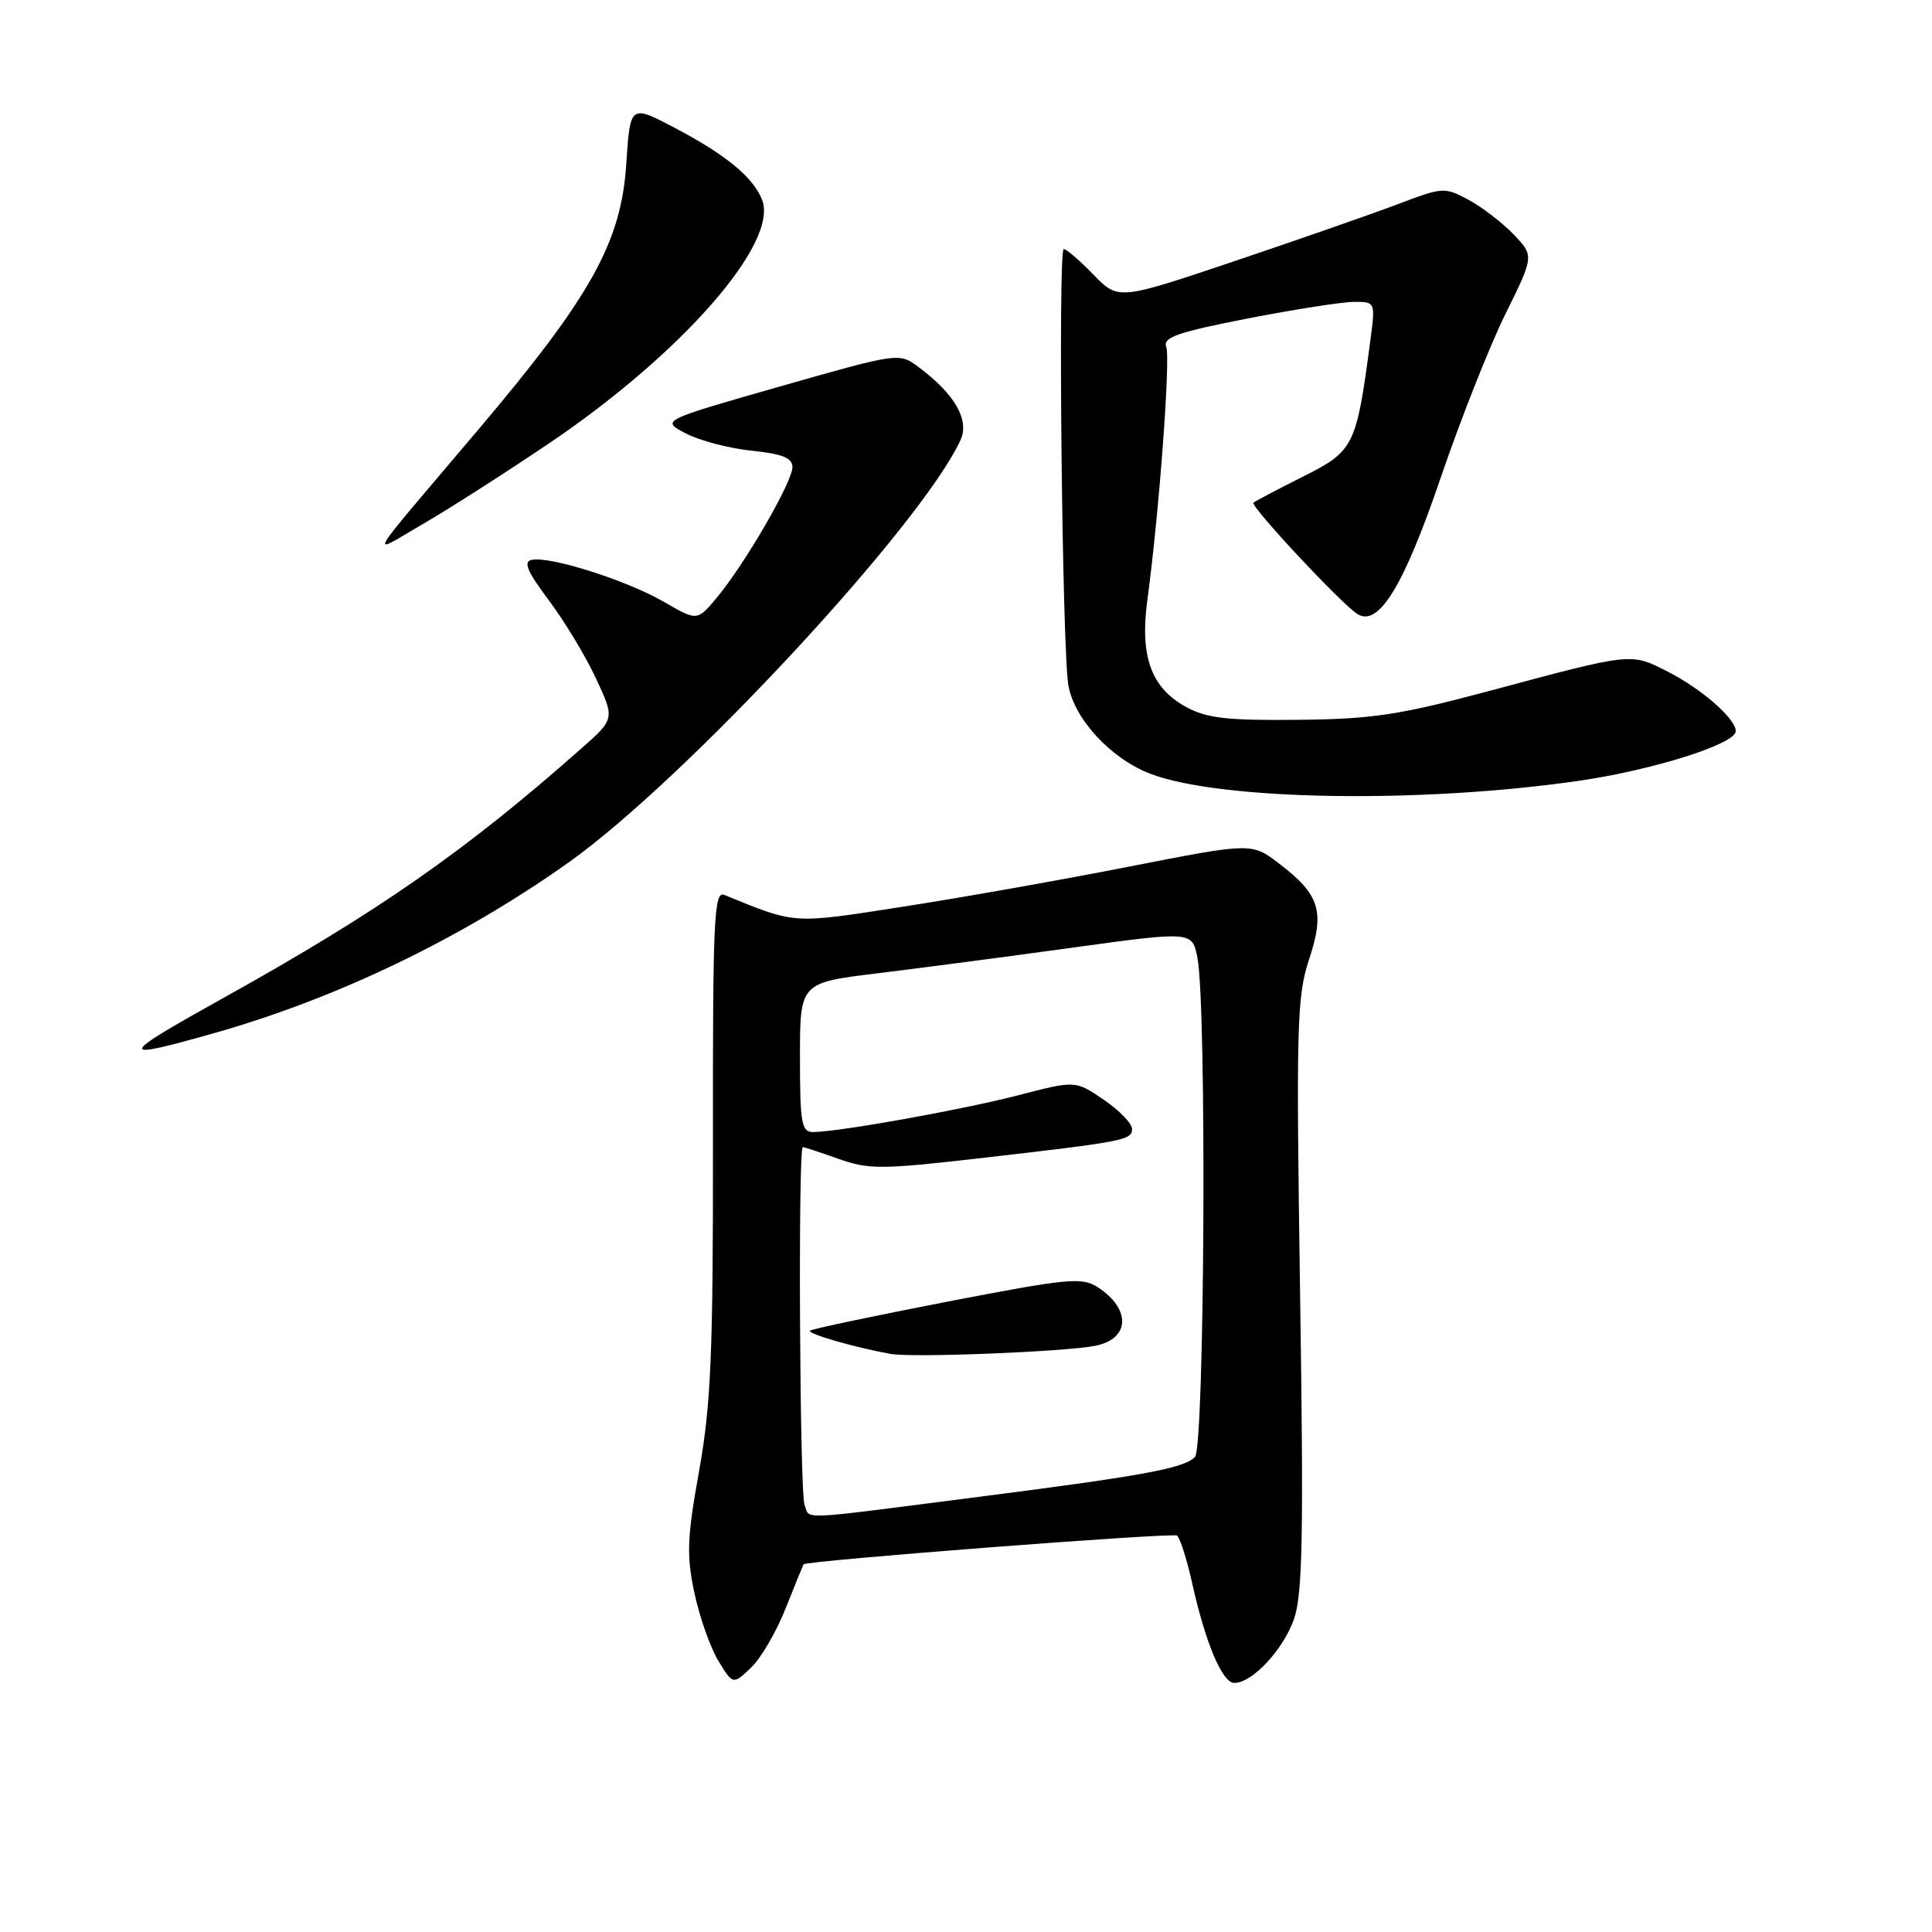 <?xml version="1.0" encoding="UTF-8" standalone="no"?>
<!DOCTYPE svg PUBLIC "-//W3C//DTD SVG 1.1//EN" "http://www.w3.org/Graphics/SVG/1.1/DTD/svg11.dtd" >
<svg xmlns="http://www.w3.org/2000/svg" xmlns:xlink="http://www.w3.org/1999/xlink" version="1.1" viewBox="0 0 256 256">
 <g >
 <path fill="currentColor"
d=" M 104.09 213.14 C 105.33 210.04 106.40 207.40 106.47 207.28 C 106.76 206.80 155.29 203.06 155.95 203.47 C 156.34 203.71 157.24 206.52 157.95 209.70 C 159.72 217.69 161.96 223.00 163.55 223.00 C 165.94 223.00 170.05 218.59 171.47 214.50 C 172.60 211.23 172.75 203.34 172.27 171.48 C 171.74 135.85 171.84 132.00 173.46 127.13 C 175.57 120.76 174.88 118.53 169.49 114.43 C 165.85 111.65 165.85 111.65 149.67 114.82 C 140.78 116.57 127.24 118.97 119.59 120.15 C 104.90 122.44 105.51 122.48 95.97 118.58 C 94.61 118.02 94.44 121.73 94.47 151.23 C 94.50 179.38 94.21 186.10 92.64 194.87 C 91.04 203.78 90.95 206.07 92.01 211.06 C 92.69 214.26 94.12 218.31 95.18 220.06 C 97.12 223.24 97.12 223.24 99.48 221.01 C 100.79 219.79 102.86 216.25 104.09 213.14 Z  M 28.50 136.86 C 44.73 132.25 61.17 124.33 75.30 114.31 C 90.71 103.39 122.19 69.46 127.28 58.29 C 128.48 55.64 126.52 52.23 121.76 48.67 C 119.14 46.71 119.14 46.71 103.35 51.21 C 87.56 55.72 87.56 55.72 90.89 57.44 C 92.72 58.39 96.65 59.42 99.61 59.72 C 103.70 60.15 105.00 60.67 105.00 61.91 C 105.00 63.86 98.68 74.76 94.99 79.18 C 92.38 82.31 92.38 82.31 87.94 79.73 C 83.07 76.91 72.88 73.67 70.47 74.18 C 69.30 74.42 69.84 75.70 72.72 79.54 C 74.80 82.31 77.62 86.98 78.98 89.92 C 81.47 95.26 81.47 95.26 76.98 99.22 C 61.59 112.83 50.08 120.84 29.50 132.29 C 15.50 140.08 15.39 140.58 28.50 136.86 Z  M 209.07 103.48 C 218.98 102.06 230.00 98.58 230.00 96.88 C 230.00 95.24 225.49 91.29 220.99 89.00 C 216.07 86.48 216.33 86.46 197.50 91.51 C 185.43 94.74 181.91 95.28 172.00 95.38 C 162.62 95.48 159.89 95.17 157.17 93.68 C 152.53 91.15 151.02 86.98 152.03 79.50 C 153.58 68.12 155.12 47.47 154.53 45.95 C 154.06 44.71 156.05 44.01 165.29 42.21 C 171.53 40.99 177.90 40.00 179.45 40.00 C 182.26 40.00 182.26 40.00 181.56 45.25 C 179.73 59.13 179.41 59.77 172.66 63.15 C 169.27 64.85 166.31 66.41 166.09 66.61 C 165.62 67.04 177.75 80.04 179.86 81.36 C 182.66 83.13 186.00 77.68 190.88 63.36 C 193.50 55.67 197.36 45.90 199.46 41.64 C 203.28 33.91 203.28 33.91 200.57 31.07 C 199.07 29.51 196.39 27.45 194.60 26.48 C 191.44 24.78 191.16 24.80 185.42 26.98 C 182.16 28.22 172.46 31.61 163.85 34.51 C 148.19 39.79 148.19 39.79 144.90 36.40 C 143.09 34.53 141.31 33.00 140.95 33.00 C 140.18 33.00 140.74 85.86 141.56 90.77 C 142.30 95.23 147.19 100.53 152.43 102.53 C 161.68 106.06 188.06 106.50 209.07 103.48 Z  M 72.91 58.64 C 90.42 46.78 103.17 32.19 100.99 26.50 C 99.84 23.52 96.21 20.52 89.50 16.99 C 83.50 13.83 83.50 13.83 82.99 21.67 C 82.31 32.14 78.32 39.28 63.19 57.15 C 47.92 75.18 48.82 73.62 56.11 69.39 C 59.63 67.35 67.18 62.51 72.91 58.64 Z  M 106.61 199.42 C 105.96 197.74 105.74 152.00 106.37 152.00 C 106.58 152.00 108.72 152.70 111.12 153.56 C 115.09 154.97 116.80 154.96 129.50 153.51 C 149.00 151.27 150.00 151.08 150.00 149.59 C 150.00 148.87 148.31 147.12 146.25 145.72 C 142.50 143.16 142.50 143.16 135.00 145.11 C 127.56 147.04 111.11 149.99 107.75 150.00 C 106.20 150.00 106.00 148.86 106.00 140.11 C 106.00 130.22 106.00 130.22 116.25 128.97 C 121.89 128.28 133.58 126.75 142.24 125.55 C 157.98 123.39 157.98 123.39 158.67 126.94 C 159.91 133.44 159.62 191.77 158.34 193.06 C 156.81 194.59 151.47 195.56 128.22 198.53 C 105.38 201.46 107.36 201.37 106.61 199.42 Z  M 145.15 178.32 C 149.72 177.41 149.90 173.48 145.50 170.59 C 143.37 169.20 141.68 169.36 125.46 172.49 C 115.72 174.38 107.56 176.10 107.34 176.32 C 106.94 176.72 113.26 178.55 118.00 179.40 C 120.91 179.93 141.14 179.12 145.15 178.32 Z "/>
</g>
</svg>